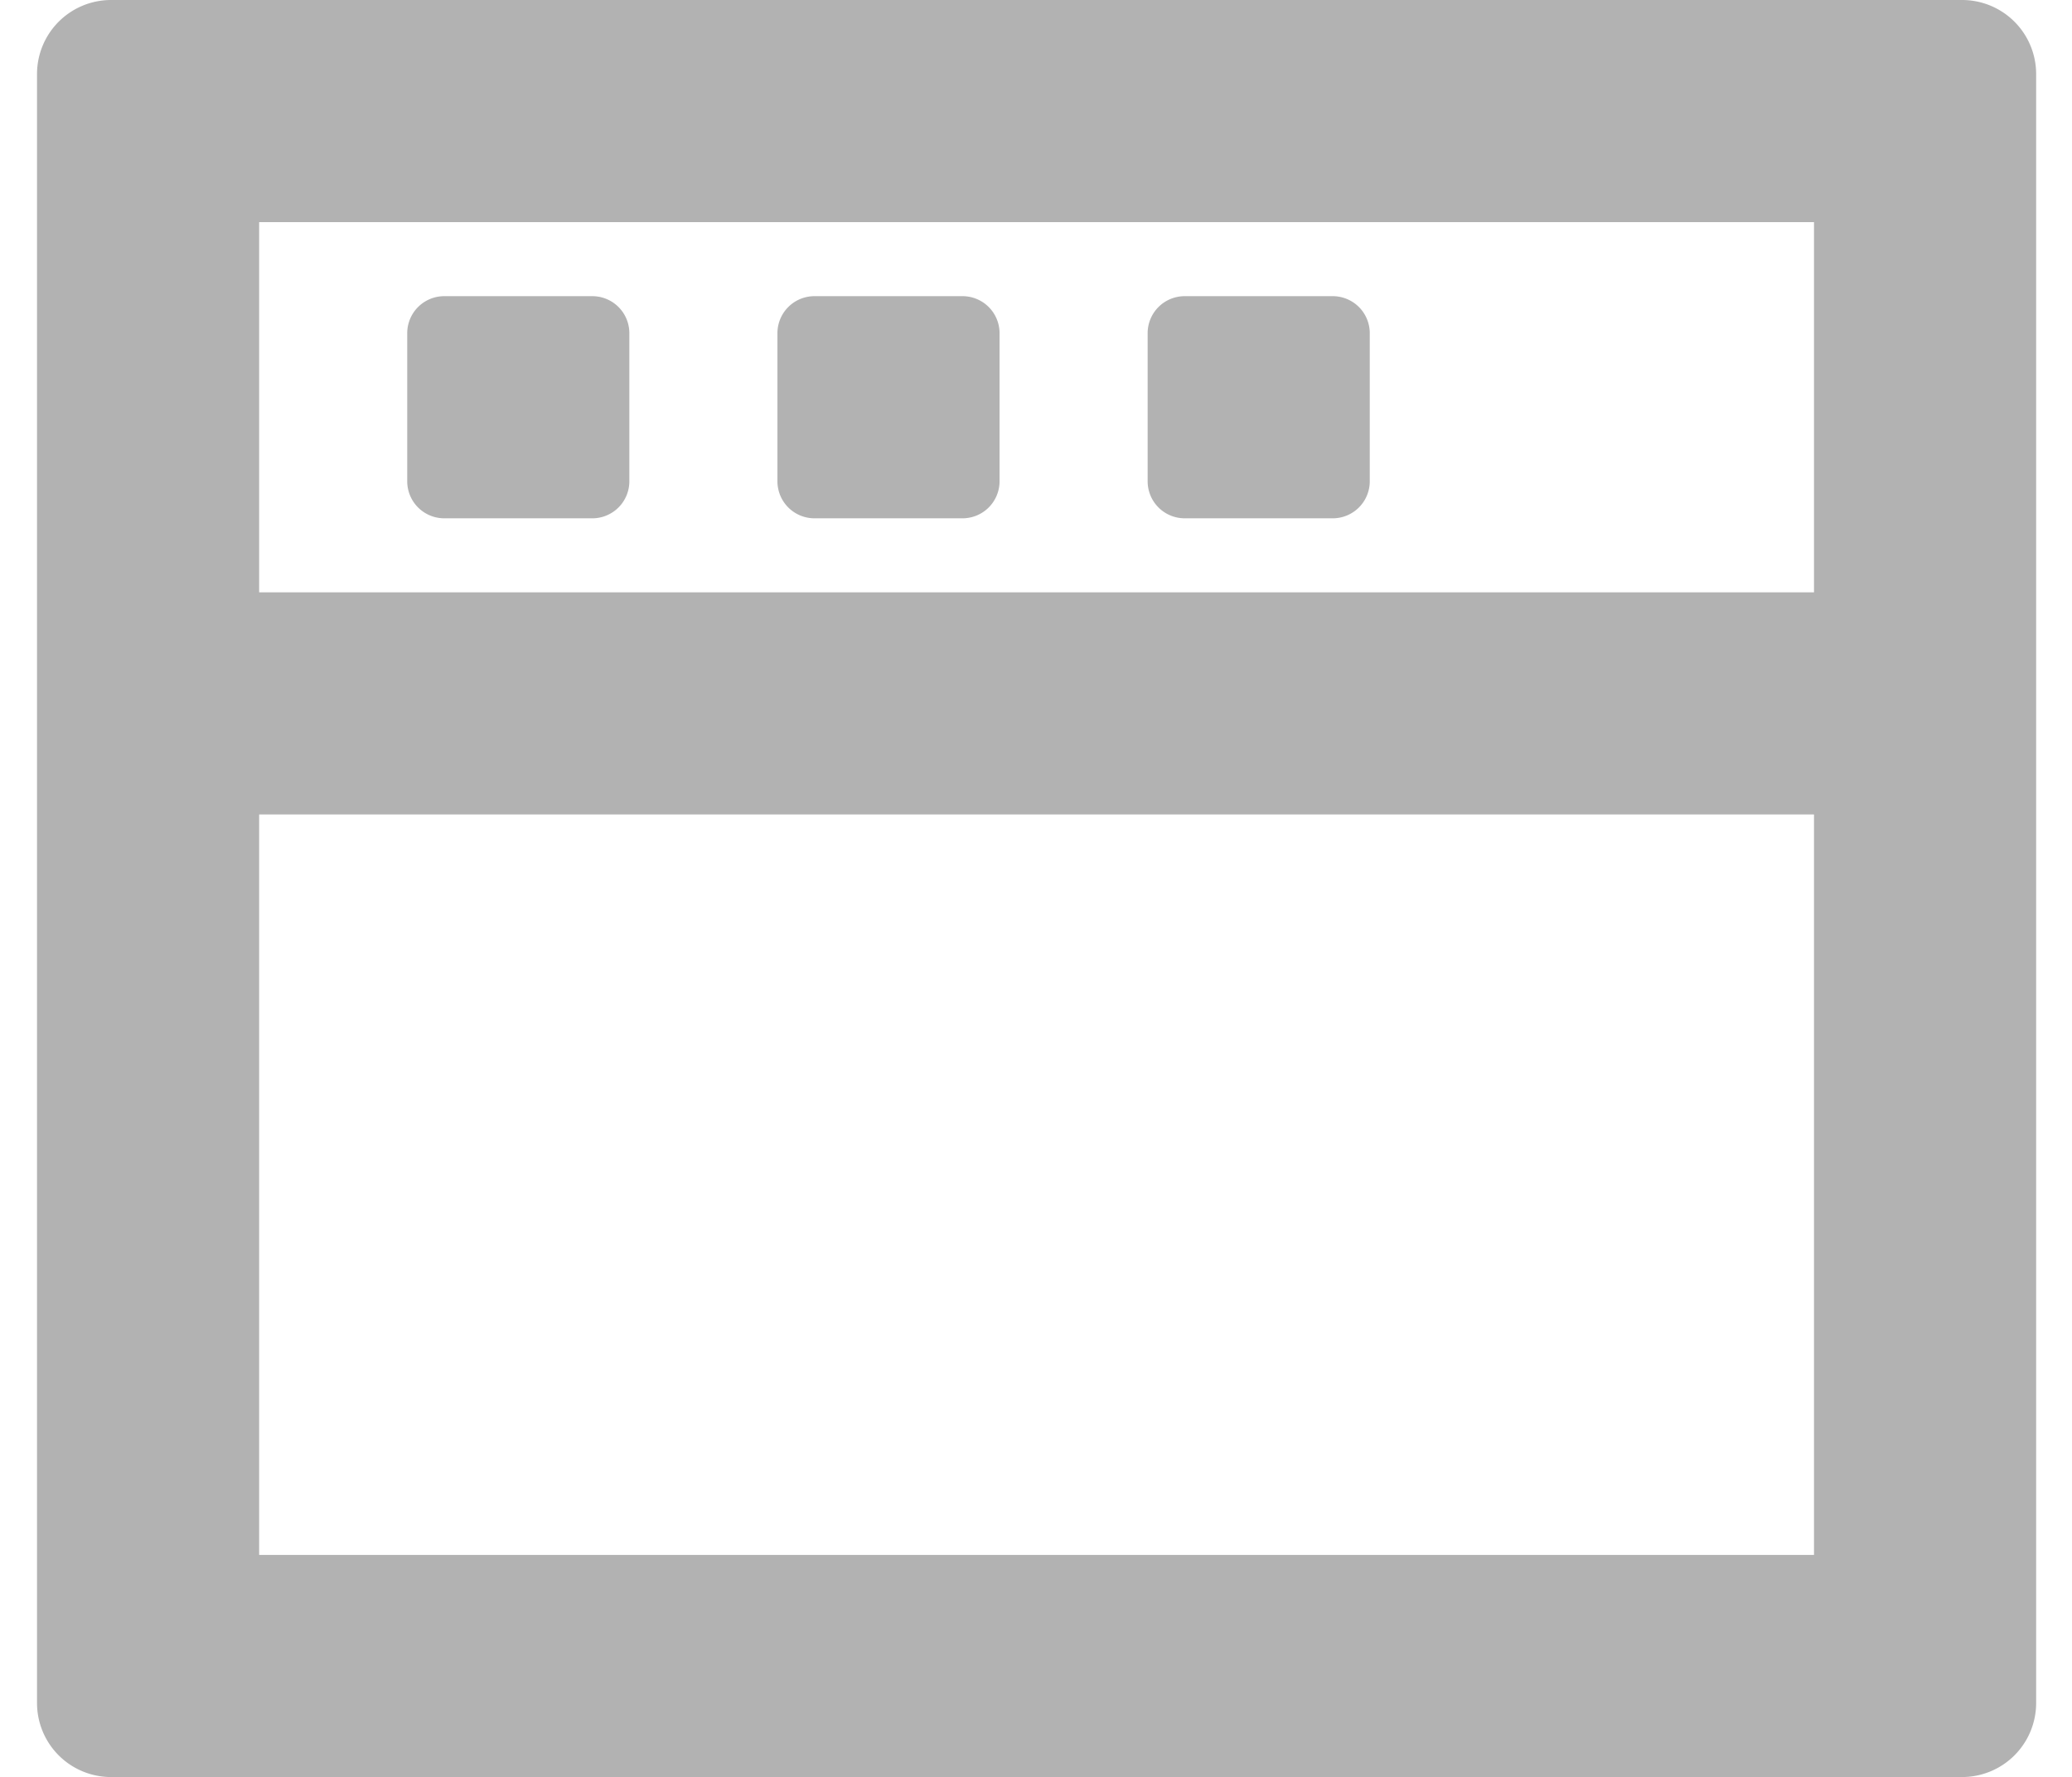 <svg class="icon"  viewBox="0 0 1194 1024" version="1.1" xmlns="http://www.w3.org/2000/svg"><path d="M1130.667 0a42.667 42.667 0 0 1 42.667 42.667v938.667a42.667 42.667 0 0 1-42.667 42.667H64a42.667 42.667 0 0 1-42.667-42.667V42.667a42.667 42.667 0 0 1 42.667-42.667h1066.667z m-85.333 469.333H149.333v426.667h896v-426.667z m0-341.333H149.333V341.333h896V128zM341.333 170.667a21.333 21.333 0 0 1 21.333 21.333v85.333A21.333 21.333 0 0 1 341.333 298.667H256a21.333 21.333 0 0 1-21.333-21.333v-85.333A21.333 21.333 0 0 1 256 170.667h85.333z m213.333 0a21.333 21.333 0 0 1 21.333 21.333v85.333a21.333 21.333 0 0 1-21.333 21.333h-85.333a21.333 21.333 0 0 1-21.333-21.333v-85.333A21.333 21.333 0 0 1 469.333 170.667h85.333zM768 170.667a21.333 21.333 0 0 1 21.333 21.333v85.333A21.333 21.333 0 0 1 768 298.667H682.667a21.333 21.333 0 0 1-21.333-21.333v-85.333A21.333 21.333 0 0 1 682.667 170.667h85.333z" fill="#B2B2B2" /></svg>